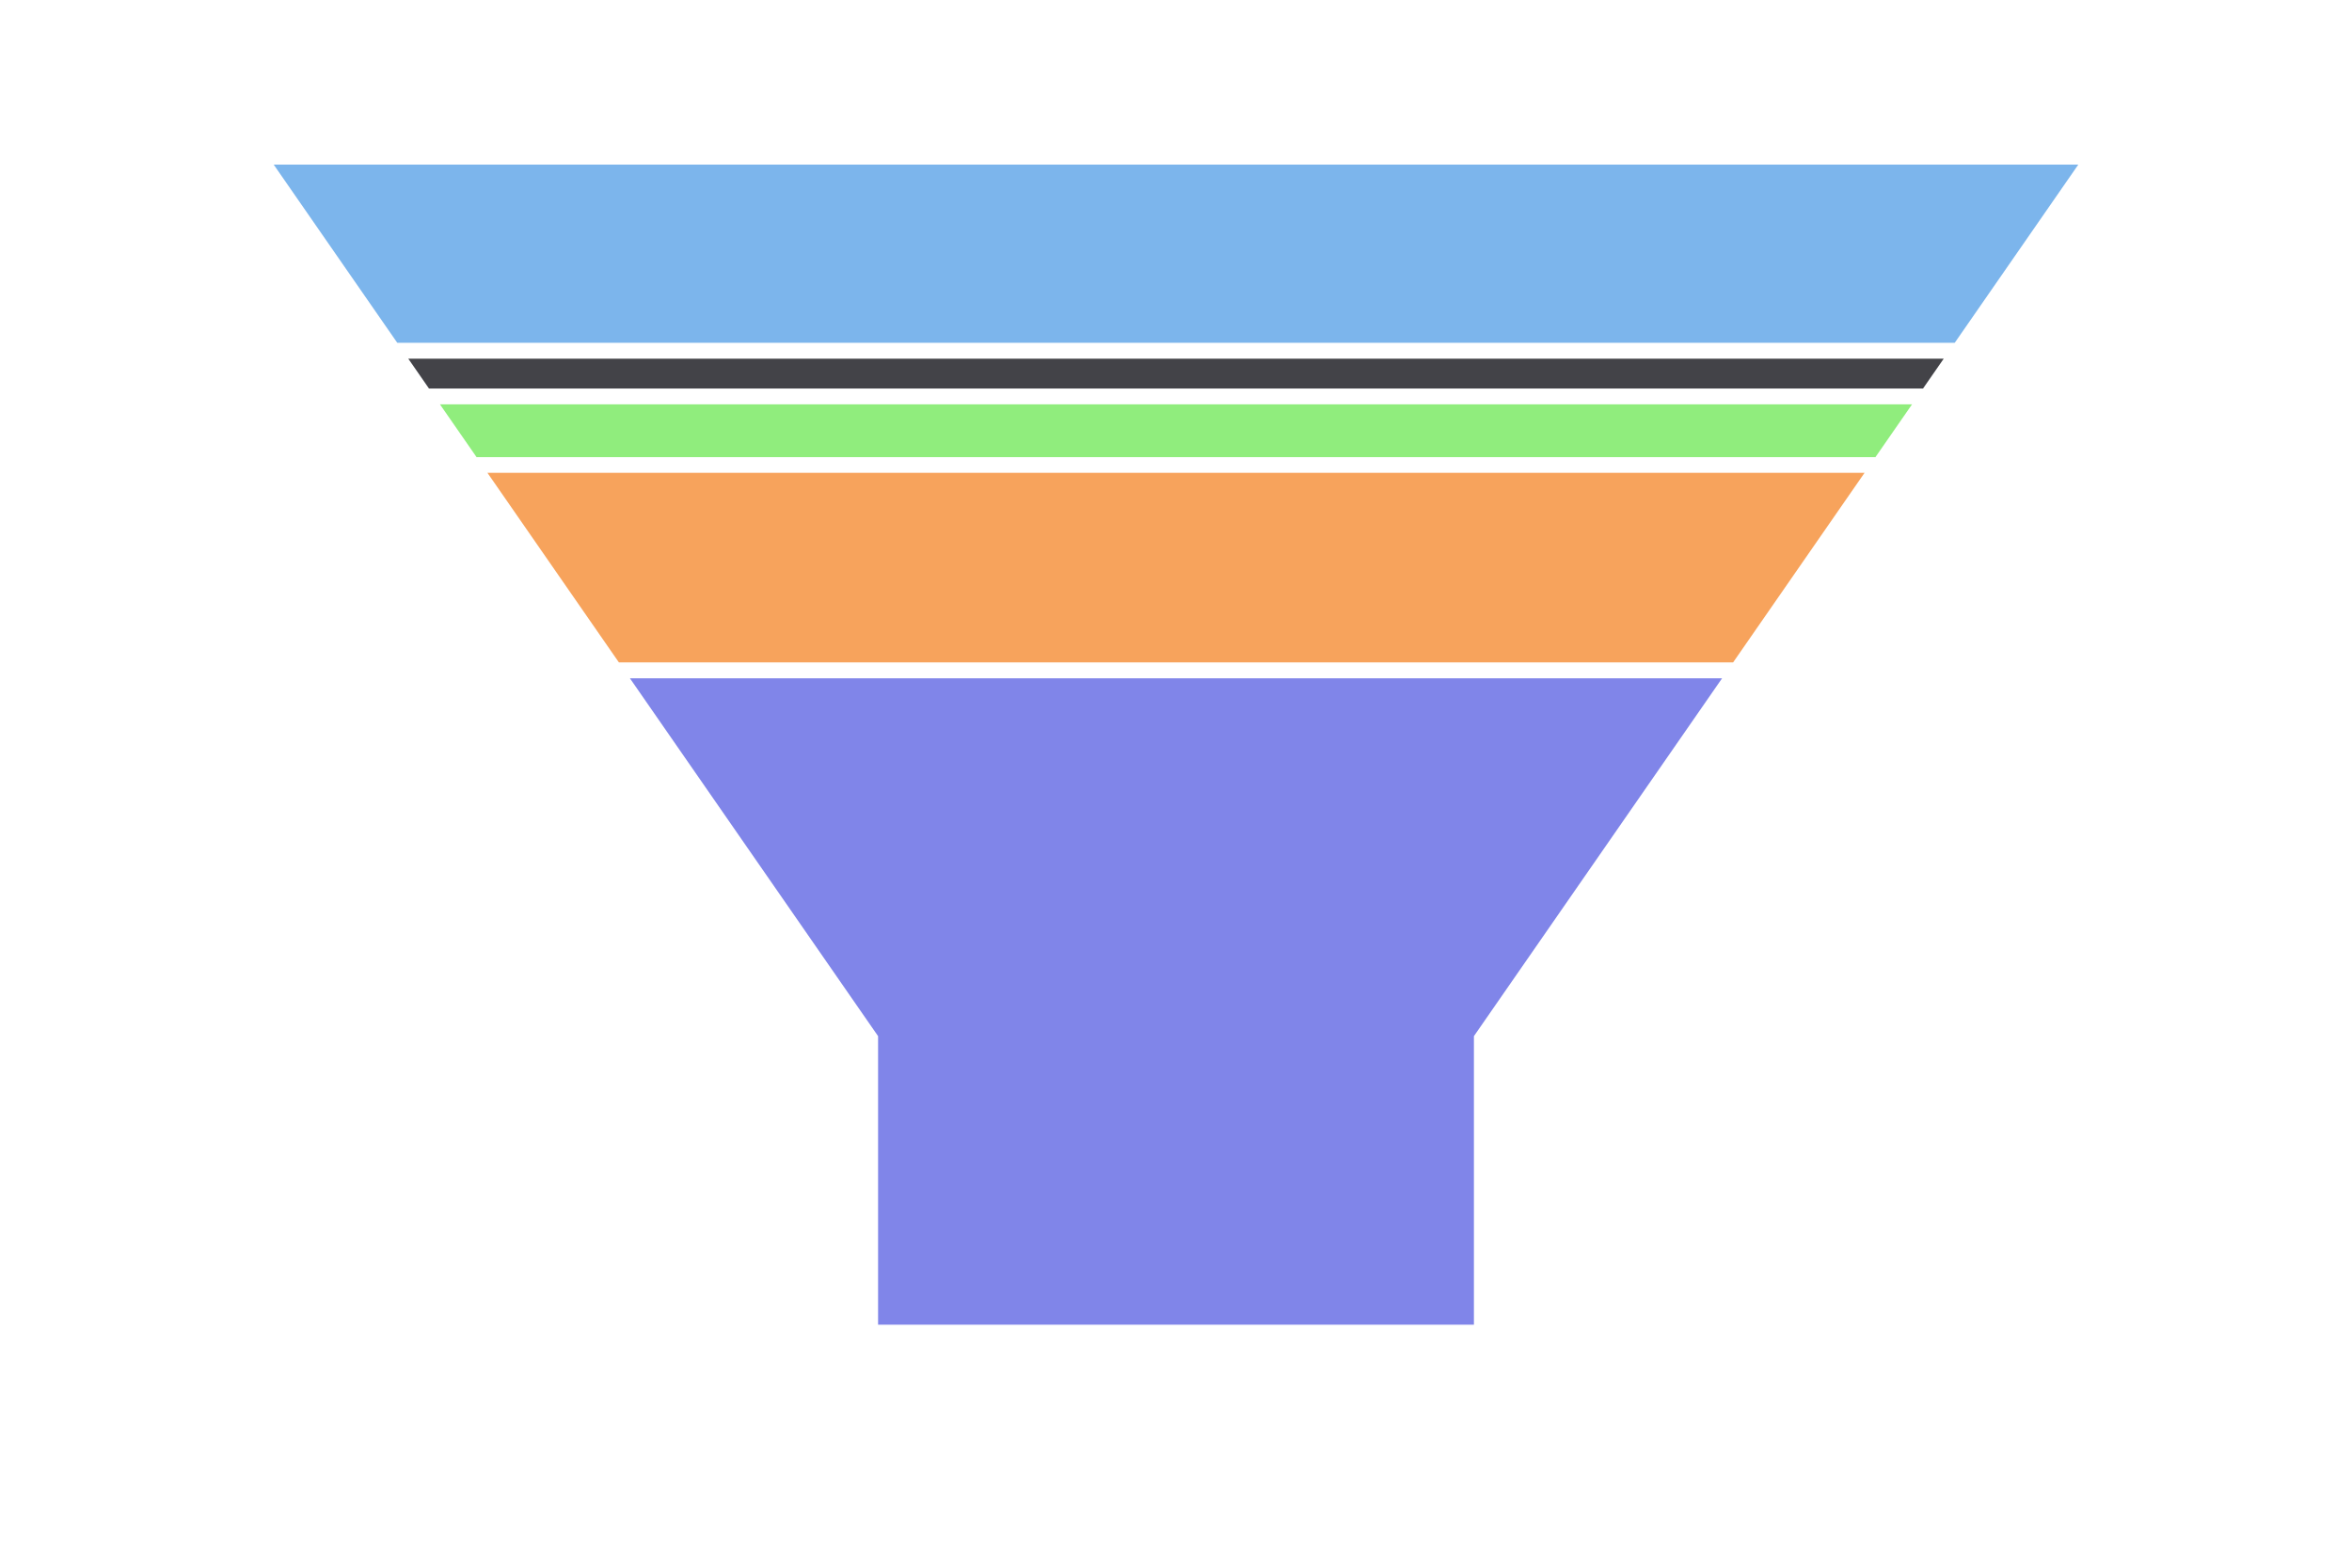 <svg xmlns="http://www.w3.org/2000/svg" xmlns:xlink="http://www.w3.org/1999/xlink" width="150" version="1.1" style="font-family:&quot;Lucida Grande&quot;,&quot;Lucida Sans Unicode&quot;,Arial,Helvetica,sans-serif;font-size:12px" height="100"><desc>Created with Highstock 2.0.4-modified</desc><defs><clipPath id="highcharts-1"><rect width="130" height="75" x="0" y="0"/></clipPath></defs><rect width="150" height="100" x="0" y="0" fill="#FFF" class="highcharts-background" strokeWidth="0"/><g class="highcharts-series-group" zIndex="3"><g class="highcharts-series highcharts-tracker" visibility="visible" zIndex=".1"><path fill="#7cb5ec" stroke="#FFF" stroke-width="1" d="M 6.5 0 L 123.5 0 114.917 12.379 15.083 12.379 Z" transform="translate(10,10) scale(1 1)"/><path fill="#434348" stroke="#FFF" stroke-width="1" d="M 15.083 12.379 L 114.917 12.379 112.898 15.291 17.102 15.291 Z" transform="translate(10,10) scale(1 1)"/><path fill="#90ed7d" stroke="#FFF" stroke-width="1" d="M 17.102 15.291 L 112.898 15.291 109.869 19.66 20.131 19.66 Z" transform="translate(10,10) scale(1 1)"/><path fill="#f7a35c" stroke="#FFF" stroke-width="1" d="M 20.131 19.66 L 109.869 19.66 100.782 32.767 29.218 32.767 Z" transform="translate(10,10) scale(1 1)"/><path fill="#8085e9" stroke="#FFF" stroke-width="1" d="M 29.218 32.767 L 100.782 32.767 84.5 56.25 84.5 75 45.5 75 45.5 56.25 Z" transform="translate(10,10) scale(1 1)"/></g></g><g class="highcharts-tooltip" zIndex="8" style="cursor:default;padding:0;white-space:nowrap"><path fill="none" stroke="#000" stroke-width="5" d="M 3 0 L 13 0 C 16 0 16 0 16 3 L 16 13 C 16 16 16 16 13 16 L 3 16 C 0 16 0 16 0 13 L 0 3 C 0 0 0 0 3 0" isShadow="true" opacity=".05" transform="translate(0,-9999) translate(1, 1)"/><path fill="none" stroke="#000" stroke-width="3" d="M 3 0 L 13 0 C 16 0 16 0 16 3 L 16 13 C 16 16 16 16 13 16 L 3 16 C 0 16 0 16 0 13 L 0 3 C 0 0 0 0 3 0" isShadow="true" opacity=".1" transform="translate(0,-9999) translate(1, 1)"/><path fill="none" stroke="#000" stroke-width="1" d="M 3 0 L 13 0 C 16 0 16 0 16 3 L 16 13 C 16 16 16 16 13 16 L 3 16 C 0 16 0 16 0 13 L 0 3 C 0 0 0 0 3 0" isShadow="true" opacity=".15" transform="translate(0,-9999) translate(1, 1)"/><path fill="rgba(249, 249, 249, .85)" d="M 3 0 L 13 0 C 16 0 16 0 16 3 L 16 13 C 16 16 16 16 13 16 L 3 16 C 0 16 0 16 0 13 L 0 3 C 0 0 0 0 3 0" transform="translate(0,-9999)"/></g></svg>